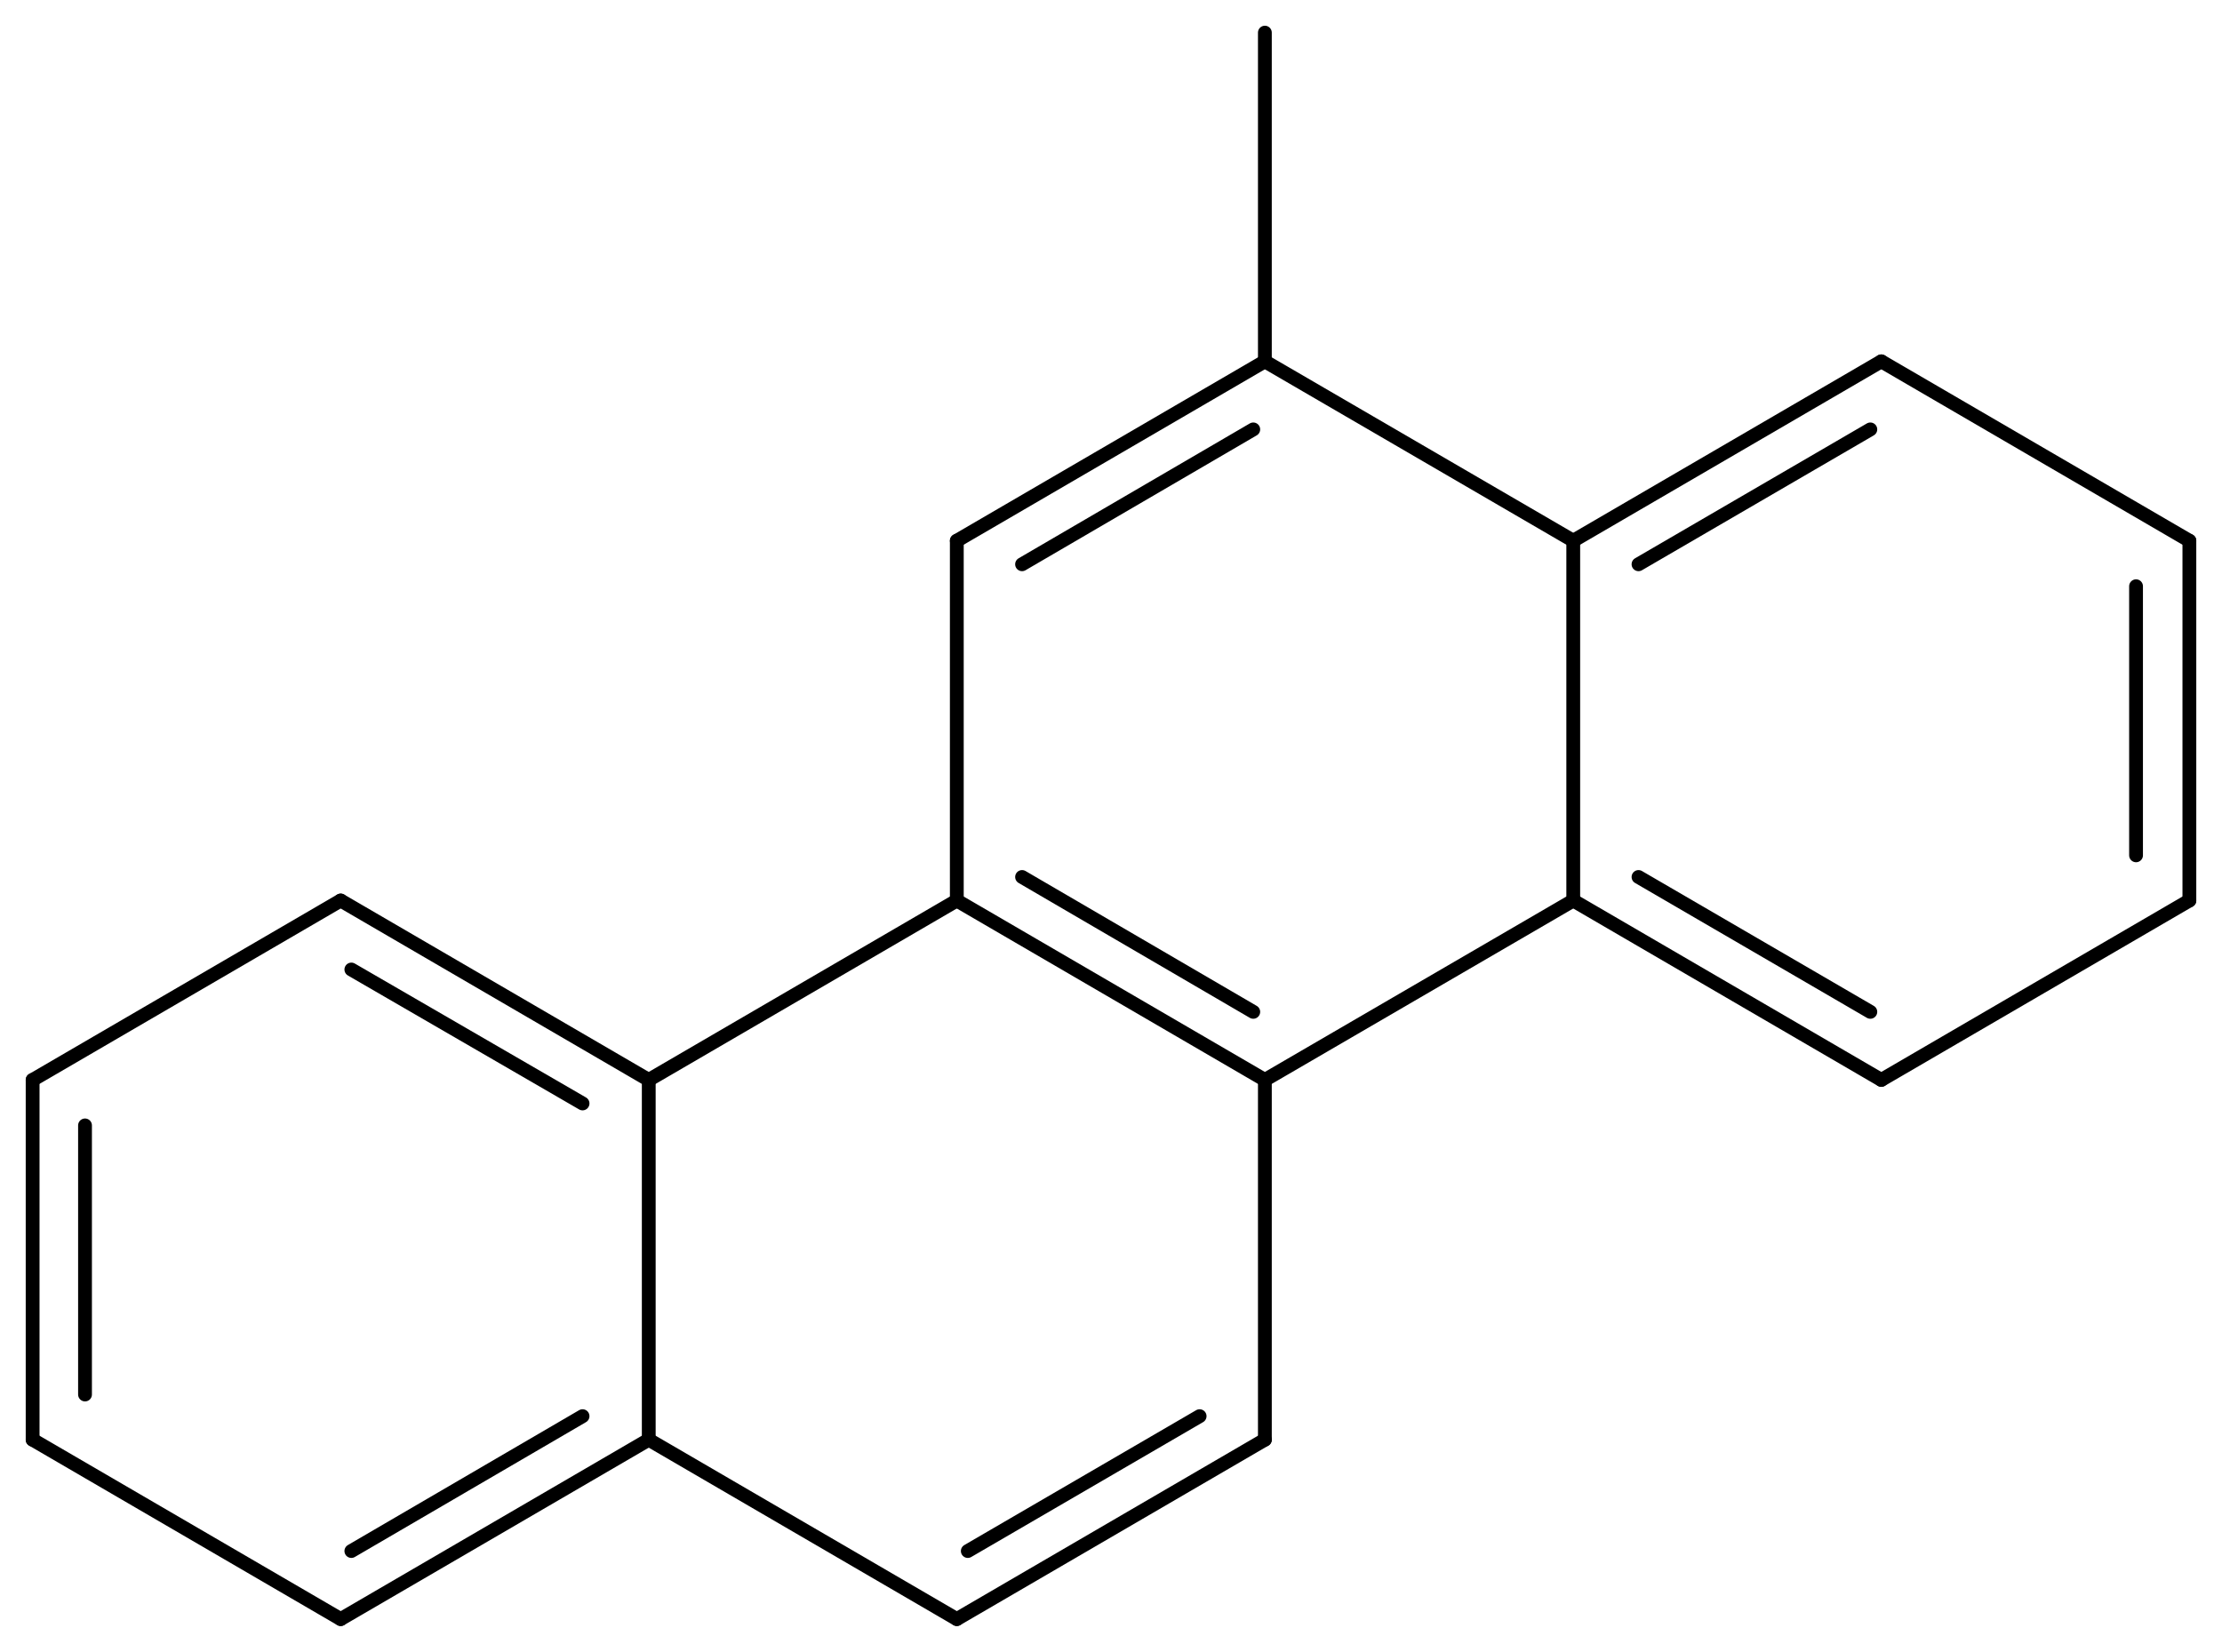 <svg width="212.49" viewBox="0 0 7083 5266" text-rendering="auto" stroke-width="1" stroke-opacity="1" stroke-miterlimit="10" stroke-linejoin="miter" stroke-linecap="square" stroke-dashoffset="0" stroke-dasharray="none" stroke="black" shape-rendering="auto" image-rendering="auto" height="157.98" font-weight="normal" font-style="normal" font-size="12" font-family="'Dialog'" fill-opacity="1" fill="black" color-rendering="auto" color-interpolation="auto" xmlns="http://www.w3.org/2000/svg"><g><g stroke="white" fill="white"><rect y="0" x="0" width="7083" stroke="none" height="5266"/></g><g transform="translate(32866,32866)" text-rendering="geometricPrecision" stroke-width="44" stroke-linejoin="round" stroke-linecap="round"><line y2="-29995" y1="-29423" x2="-29816" x1="-28834" fill="none"/><line y2="-30070" y1="-29640" x2="-29608" x1="-28871" fill="none"/><line y2="-29423" y1="-29995" x2="-28834" x1="-27851" fill="none"/><line y2="-28276" y1="-29423" x2="-28834" x1="-28834" fill="none"/><line y2="-29995" y1="-29423" x2="-29816" x1="-30798" fill="none"/><line y2="-31142" y1="-29995" x2="-29816" x1="-29816" fill="none"/><line y2="-31142" y1="-29995" x2="-27851" x1="-27851" fill="none"/><line y2="-29995" y1="-29423" x2="-27851" x1="-26869" fill="none"/><line y2="-30070" y1="-29640" x2="-27643" x1="-26904" fill="none"/><line y2="-27704" y1="-28276" x2="-29816" x1="-28834" fill="none"/><line y2="-27921" y1="-28351" x2="-29781" x1="-29042" fill="none"/><line y2="-28276" y1="-29423" x2="-30798" x1="-30798" fill="none"/><line y2="-29423" y1="-29995" x2="-30798" x1="-31780" fill="none"/><line y2="-29348" y1="-29775" x2="-31009" x1="-31746" fill="none"/><line y2="-31714" y1="-31142" x2="-28834" x1="-29816" fill="none"/><line y2="-31497" y1="-31067" x2="-28871" x1="-29608" fill="none"/><line y2="-31142" y1="-31714" x2="-27851" x1="-28834" fill="none"/><line y2="-31714" y1="-31142" x2="-26869" x1="-27851" fill="none"/><line y2="-31497" y1="-31067" x2="-26904" x1="-27643" fill="none"/><line y2="-29423" y1="-29995" x2="-26869" x1="-25887" fill="none"/><line y2="-28276" y1="-27704" x2="-30798" x1="-29816" fill="none"/><line y2="-27704" y1="-28276" x2="-31780" x1="-30798" fill="none"/><line y2="-27921" y1="-28351" x2="-31746" x1="-31009" fill="none"/><line y2="-29995" y1="-29423" x2="-31780" x1="-32762" fill="none"/><line y2="-31142" y1="-31714" x2="-25887" x1="-26869" fill="none"/><line y2="-29995" y1="-31142" x2="-25887" x1="-25887" fill="none"/><line y2="-30139" y1="-30997" x2="-26057" x1="-26057" fill="none"/><line y2="-28276" y1="-27704" x2="-32762" x1="-31780" fill="none"/><line y2="-29423" y1="-28276" x2="-32762" x1="-32762" fill="none"/><line y2="-29278" y1="-28420" x2="-32595" x1="-32595" fill="none"/><line y2="-32762" y1="-31714" x2="-28834" x1="-28834" fill="none"/></g></g></svg>